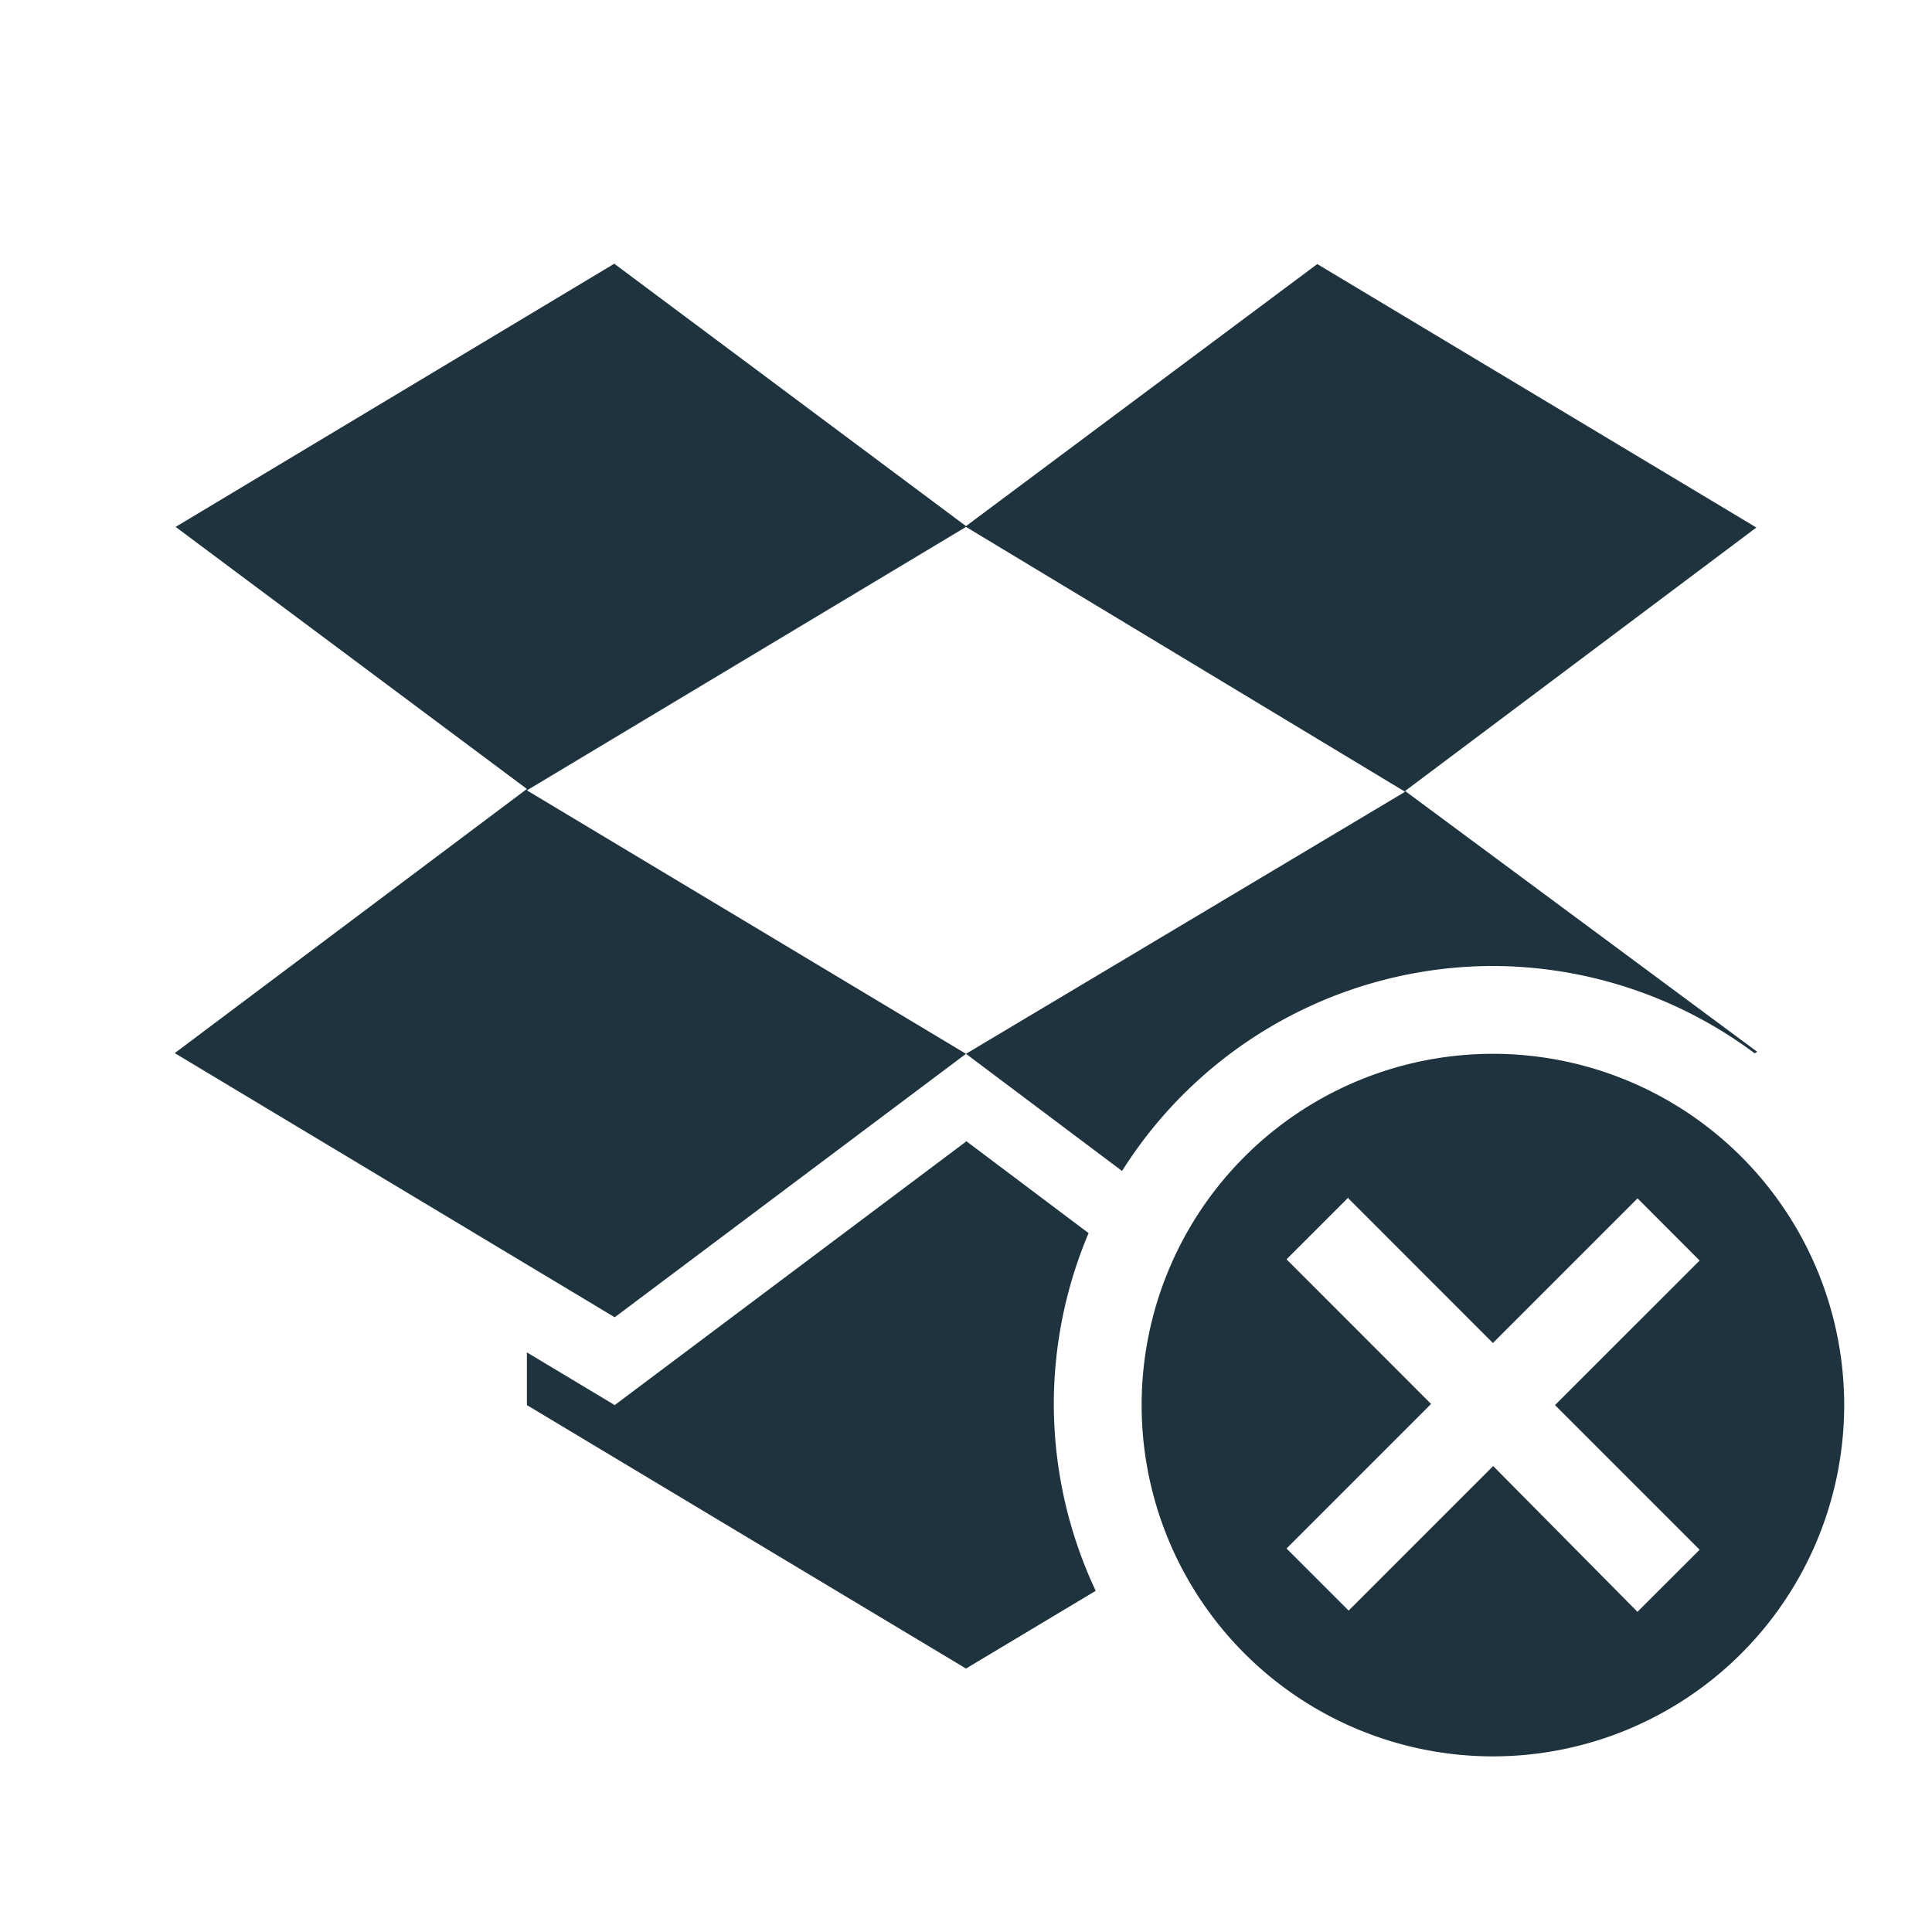 <svg xmlns="http://www.w3.org/2000/svg" width="22" height="22" version="1.1" id="svg7"><defs id="defs3"><style id="current-color-scheme" type="text/css"></style></defs><path d="M7 3L2 6l4 2.984-4.01 3.008L7 15l4-3-5-3 5-3 5 3.016L11 12l1.777 1.334A4.999 4.999 0 0 1 17 11a5.003 5.003 0 0 1 2.98.994l.03-.017L16 9.007l4-3-5-3-4 2.984-4-2.984zm10 9a4 4 0 1 0 0 8 4 4 0 0 0 0-8zm-6 1l-4 3-1-.6v.6l5 3 1.477-.885a5.012 5.012 0 0 1-.477-2.12 5 5 0 0 1 .396-1.953L11 12.992zm4.354.646L17 15.293l1.647-1.647.707.708L17.707 16l1.647 1.647-.708.707-1.643-1.66-1.646 1.646-.707-.707 1.646-1.646-1.646-1.647.707-.707z" id="path5" fill="#1e333d" fill-opacity="1" color="#1e333d"/></svg>